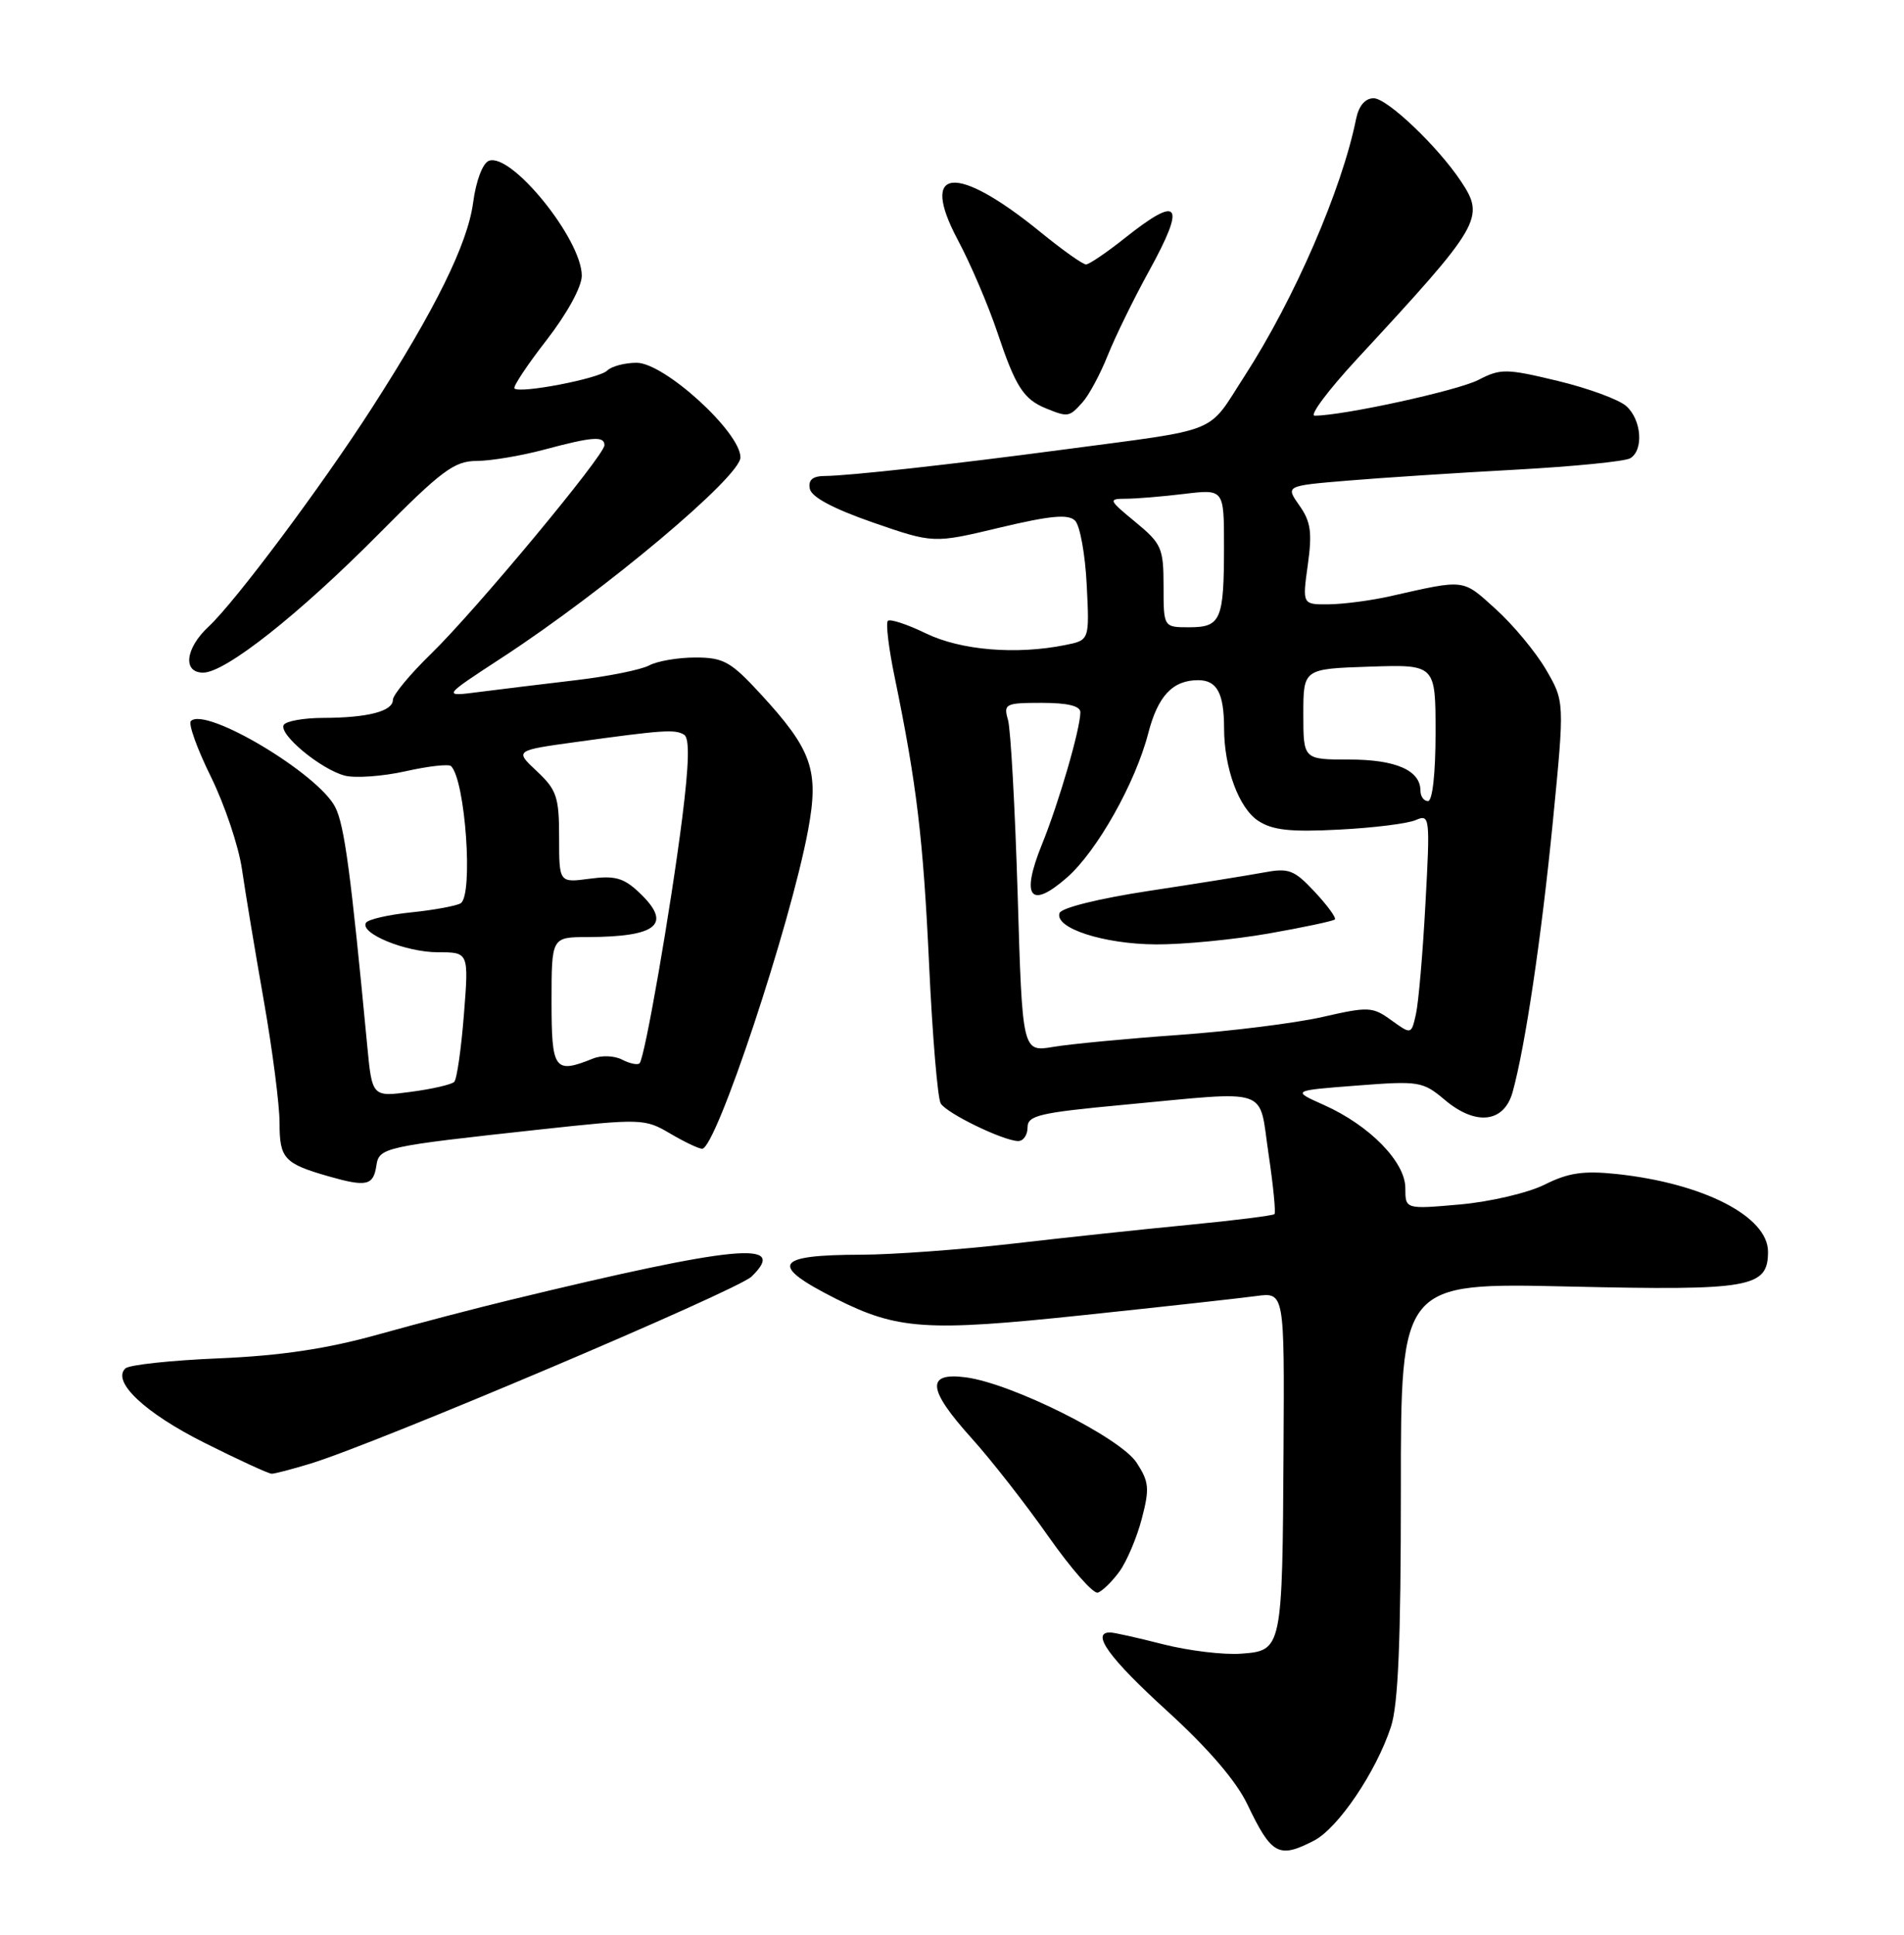 <?xml version="1.0" encoding="UTF-8" standalone="no"?>
<!DOCTYPE svg PUBLIC "-//W3C//DTD SVG 1.1//EN" "http://www.w3.org/Graphics/SVG/1.1/DTD/svg11.dtd" >
<svg xmlns="http://www.w3.org/2000/svg" xmlns:xlink="http://www.w3.org/1999/xlink" version="1.1" viewBox="0 0 252 256">
 <g >
 <path fill="currentColor"
d=" M 173.92 243.54 C 177.10 241.89 182.12 234.48 184.09 228.50 C 185.06 225.58 185.41 217.12 185.41 197.11 C 185.40 169.72 185.40 169.72 207.66 170.23 C 231.74 170.78 234.00 170.39 234.00 165.62 C 234.00 160.95 225.43 156.56 213.95 155.34 C 209.57 154.88 207.56 155.18 204.45 156.74 C 202.27 157.83 197.26 159.01 193.25 159.37 C 186.00 160.01 186.00 160.01 186.00 157.20 C 186.00 153.74 181.26 148.90 175.23 146.21 C 170.95 144.30 170.95 144.30 179.57 143.64 C 187.82 143.00 188.31 143.08 191.23 145.54 C 195.34 149.00 199.07 148.56 200.20 144.50 C 201.88 138.41 204.01 124.07 205.53 108.66 C 207.08 92.82 207.08 92.82 204.60 88.57 C 203.23 86.24 200.24 82.64 197.94 80.57 C 193.52 76.57 194.00 76.63 184.00 78.89 C 181.53 79.45 177.89 79.93 175.93 79.96 C 172.36 80.00 172.36 80.00 173.09 74.75 C 173.69 70.46 173.49 69.02 171.98 66.89 C 170.14 64.28 170.14 64.28 178.32 63.60 C 182.82 63.22 192.82 62.57 200.53 62.15 C 208.25 61.73 215.12 61.05 215.78 60.63 C 217.57 59.53 217.26 55.55 215.25 53.74 C 214.29 52.87 210.20 51.37 206.17 50.40 C 199.35 48.76 198.61 48.75 195.67 50.27 C 192.91 51.69 177.76 55.00 174.00 55.00 C 173.27 55.00 175.78 51.64 179.58 47.53 C 196.08 29.71 196.59 28.83 193.35 23.97 C 190.27 19.35 183.59 13.00 181.81 13.00 C 180.68 13.00 179.84 13.99 179.48 15.75 C 177.60 25.08 171.30 39.59 164.72 49.76 C 159.66 57.58 161.92 56.67 140.50 59.52 C 125.96 61.45 112.33 62.96 109.18 62.98 C 107.55 62.99 106.95 63.50 107.18 64.67 C 107.39 65.77 110.29 67.31 115.52 69.13 C 123.55 71.91 123.55 71.91 132.33 69.81 C 139.05 68.21 141.40 68.00 142.29 68.89 C 142.94 69.54 143.63 73.36 143.83 77.39 C 144.20 84.71 144.20 84.71 140.98 85.35 C 134.46 86.66 127.15 86.04 122.55 83.81 C 120.07 82.61 117.81 81.86 117.51 82.15 C 117.22 82.44 117.62 85.79 118.41 89.59 C 121.33 103.77 122.19 110.94 122.97 127.66 C 123.41 137.09 124.10 145.35 124.51 146.01 C 125.32 147.33 132.77 150.94 134.75 150.98 C 135.44 150.99 136.00 150.18 136.00 149.18 C 136.00 147.59 137.53 147.23 148.75 146.18 C 168.44 144.34 166.56 143.71 167.89 152.65 C 168.52 156.86 168.87 160.46 168.68 160.65 C 168.49 160.84 163.42 161.48 157.42 162.06 C 151.41 162.64 140.88 163.76 134.00 164.56 C 127.12 165.35 118.12 166.01 114.00 166.02 C 102.47 166.04 101.72 167.35 110.66 171.86 C 118.80 175.95 122.62 176.21 143.33 174.02 C 153.87 172.91 164.19 171.77 166.25 171.49 C 170.00 170.98 170.00 170.98 169.88 191.74 C 169.73 218.32 169.71 218.41 164.24 218.81 C 161.91 218.98 157.26 218.41 153.92 217.56 C 150.57 216.70 147.42 216.00 146.92 216.00 C 144.34 216.00 146.83 219.43 154.41 226.33 C 159.89 231.32 163.60 235.63 165.09 238.74 C 168.29 245.44 169.24 245.96 173.92 243.54 Z  M 148.16 207.94 C 149.13 206.60 150.47 203.45 151.12 200.95 C 152.17 196.94 152.08 196.06 150.43 193.53 C 148.25 190.21 133.96 183.07 127.86 182.25 C 122.51 181.54 122.73 183.80 128.64 190.35 C 131.19 193.18 135.75 199.01 138.76 203.30 C 141.77 207.58 144.71 210.93 145.30 210.73 C 145.89 210.54 147.18 209.28 148.16 207.94 Z  M 41.09 193.66 C 49.78 191.02 97.54 170.77 99.46 168.92 C 104.47 164.08 97.49 164.75 67.50 172.01 C 63.10 173.07 55.23 175.13 50.00 176.59 C 43.26 178.47 37.16 179.38 29.00 179.73 C 22.68 179.99 17.10 180.59 16.60 181.06 C 14.75 182.79 19.18 186.97 27.09 190.92 C 31.57 193.17 35.56 195.00 35.96 195.00 C 36.36 195.00 38.67 194.40 41.09 193.66 Z  M 49.81 154.25 C 50.17 151.83 50.74 151.71 71.38 149.46 C 84.93 147.99 85.34 148.01 88.69 149.98 C 90.57 151.09 92.48 152.00 92.93 152.00 C 94.77 152.00 104.61 122.40 106.95 109.85 C 108.43 101.90 107.49 99.22 100.60 91.75 C 96.72 87.54 95.74 87.00 92.04 87.00 C 89.75 87.00 86.99 87.47 85.91 88.05 C 84.84 88.62 80.48 89.50 76.23 90.00 C 71.98 90.50 66.25 91.20 63.50 91.55 C 58.50 92.20 58.50 92.20 66.50 86.98 C 80.12 78.08 98.00 63.07 98.00 60.52 C 98.00 57.18 87.93 48.00 84.26 48.00 C 82.69 48.00 80.93 48.47 80.37 49.03 C 79.31 50.09 68.83 52.11 68.09 51.40 C 67.86 51.19 69.77 48.30 72.34 45.00 C 75.06 41.49 77.00 37.95 77.00 36.48 C 77.00 31.67 67.67 20.14 64.70 21.28 C 63.88 21.60 63.00 23.93 62.62 26.80 C 61.90 32.26 57.62 40.94 49.21 54.00 C 42.54 64.37 31.14 79.63 27.60 82.92 C 24.52 85.79 24.15 89.00 26.89 89.00 C 29.82 89.00 39.55 81.32 50.10 70.68 C 58.47 62.23 60.13 61.00 63.10 60.99 C 64.97 60.98 68.97 60.31 72.00 59.50 C 78.42 57.78 80.00 57.66 80.00 58.91 C 80.00 60.26 62.99 80.72 57.10 86.46 C 54.29 89.19 52.00 91.95 52.00 92.60 C 52.00 94.11 48.69 94.97 42.81 94.99 C 40.23 94.99 37.87 95.41 37.56 95.91 C 36.81 97.12 42.50 101.84 45.68 102.64 C 47.08 102.98 50.68 102.72 53.68 102.05 C 56.69 101.37 59.40 101.07 59.70 101.37 C 61.60 103.27 62.66 118.47 60.97 119.52 C 60.41 119.86 57.47 120.41 54.44 120.72 C 51.42 121.03 48.71 121.65 48.44 122.10 C 47.58 123.50 53.70 126.00 57.97 126.00 C 62.05 126.00 62.05 126.00 61.40 134.25 C 61.04 138.79 60.47 142.79 60.12 143.15 C 59.78 143.50 57.19 144.10 54.37 144.47 C 49.25 145.15 49.25 145.15 48.60 138.33 C 46.42 115.42 45.59 109.21 44.37 106.80 C 42.12 102.36 27.20 93.46 25.26 95.41 C 24.90 95.77 26.09 99.08 27.91 102.77 C 29.73 106.47 31.58 111.96 32.02 114.99 C 32.46 118.02 33.76 125.85 34.91 132.38 C 36.06 138.91 37.00 146.20 37.00 148.57 C 37.00 153.30 37.60 153.96 43.50 155.65 C 48.50 157.08 49.42 156.87 49.81 154.25 Z  M 143.26 53.25 C 144.13 52.29 145.63 49.49 146.61 47.03 C 147.59 44.58 150.05 39.54 152.09 35.84 C 157.01 26.89 156.15 25.72 148.89 31.49 C 146.48 33.41 144.16 34.98 143.74 34.99 C 143.32 35.00 140.60 33.07 137.71 30.71 C 126.53 21.61 121.63 22.06 126.75 31.71 C 128.45 34.89 130.81 40.42 132.01 44.00 C 134.42 51.20 135.47 52.83 138.47 54.05 C 141.36 55.22 141.52 55.19 143.26 53.25 Z  M 134.69 118.35 C 134.34 106.88 133.77 96.49 133.41 95.25 C 132.80 93.13 133.05 93.00 137.88 93.00 C 141.32 93.00 143.00 93.41 142.99 94.25 C 142.97 96.50 140.13 106.25 137.90 111.74 C 135.08 118.70 136.35 120.38 141.22 116.11 C 145.19 112.63 150.28 103.59 151.98 97.00 C 153.26 92.07 155.21 90.00 158.58 90.00 C 161.07 90.00 162.00 91.72 162.01 96.33 C 162.01 101.64 163.97 106.93 166.53 108.61 C 168.42 109.85 170.80 110.11 177.23 109.77 C 181.78 109.54 186.36 108.97 187.40 108.50 C 189.24 107.70 189.29 108.12 188.66 119.58 C 188.31 126.14 187.74 132.72 187.40 134.20 C 186.79 136.90 186.79 136.90 184.14 134.99 C 181.65 133.19 181.13 133.17 175.00 134.57 C 171.43 135.38 162.88 136.45 156.00 136.94 C 149.12 137.43 141.66 138.14 139.41 138.52 C 135.31 139.21 135.31 139.21 134.69 118.35 Z  M 167.90 123.52 C 172.51 122.71 176.46 121.87 176.67 121.66 C 176.89 121.45 175.69 119.81 174.01 118.01 C 171.27 115.08 170.58 114.82 167.23 115.45 C 165.18 115.83 158.35 116.93 152.06 117.88 C 145.43 118.89 140.46 120.12 140.23 120.82 C 139.56 122.81 146.08 124.92 153.00 124.96 C 156.57 124.98 163.28 124.33 167.90 123.52 Z  M 188.00 104.62 C 188.00 101.93 184.74 100.50 178.59 100.50 C 172.50 100.50 172.50 100.50 172.50 94.50 C 172.50 88.50 172.50 88.50 181.25 88.21 C 190.00 87.92 190.00 87.92 190.00 96.96 C 190.00 102.32 189.59 106.00 189.00 106.00 C 188.45 106.00 188.00 105.38 188.00 104.62 Z  M 154.00 77.57 C 154.00 72.52 153.74 71.93 150.27 69.07 C 146.71 66.14 146.65 66.00 149.02 65.99 C 150.38 65.99 153.86 65.70 156.75 65.35 C 162.00 64.72 162.00 64.72 162.00 72.28 C 162.00 82.04 161.59 83.00 157.39 83.00 C 154.00 83.00 154.00 83.00 154.00 77.57 Z  M 73.00 132.50 C 73.00 124.00 73.00 124.00 77.75 123.99 C 87.11 123.96 89.04 122.27 84.54 118.04 C 82.53 116.15 81.34 115.83 78.04 116.27 C 74.00 116.81 74.00 116.81 74.00 110.81 C 74.00 105.45 73.68 104.51 71.06 102.05 C 68.11 99.30 68.11 99.30 76.31 98.17 C 87.82 96.58 89.36 96.48 90.55 97.22 C 91.28 97.67 91.20 101.03 90.30 108.19 C 88.78 120.20 85.34 140.00 84.65 140.69 C 84.39 140.95 83.35 140.73 82.34 140.21 C 81.33 139.68 79.60 139.61 78.50 140.06 C 73.37 142.12 73.00 141.60 73.00 132.50 Z "/>
</g>
</svg>